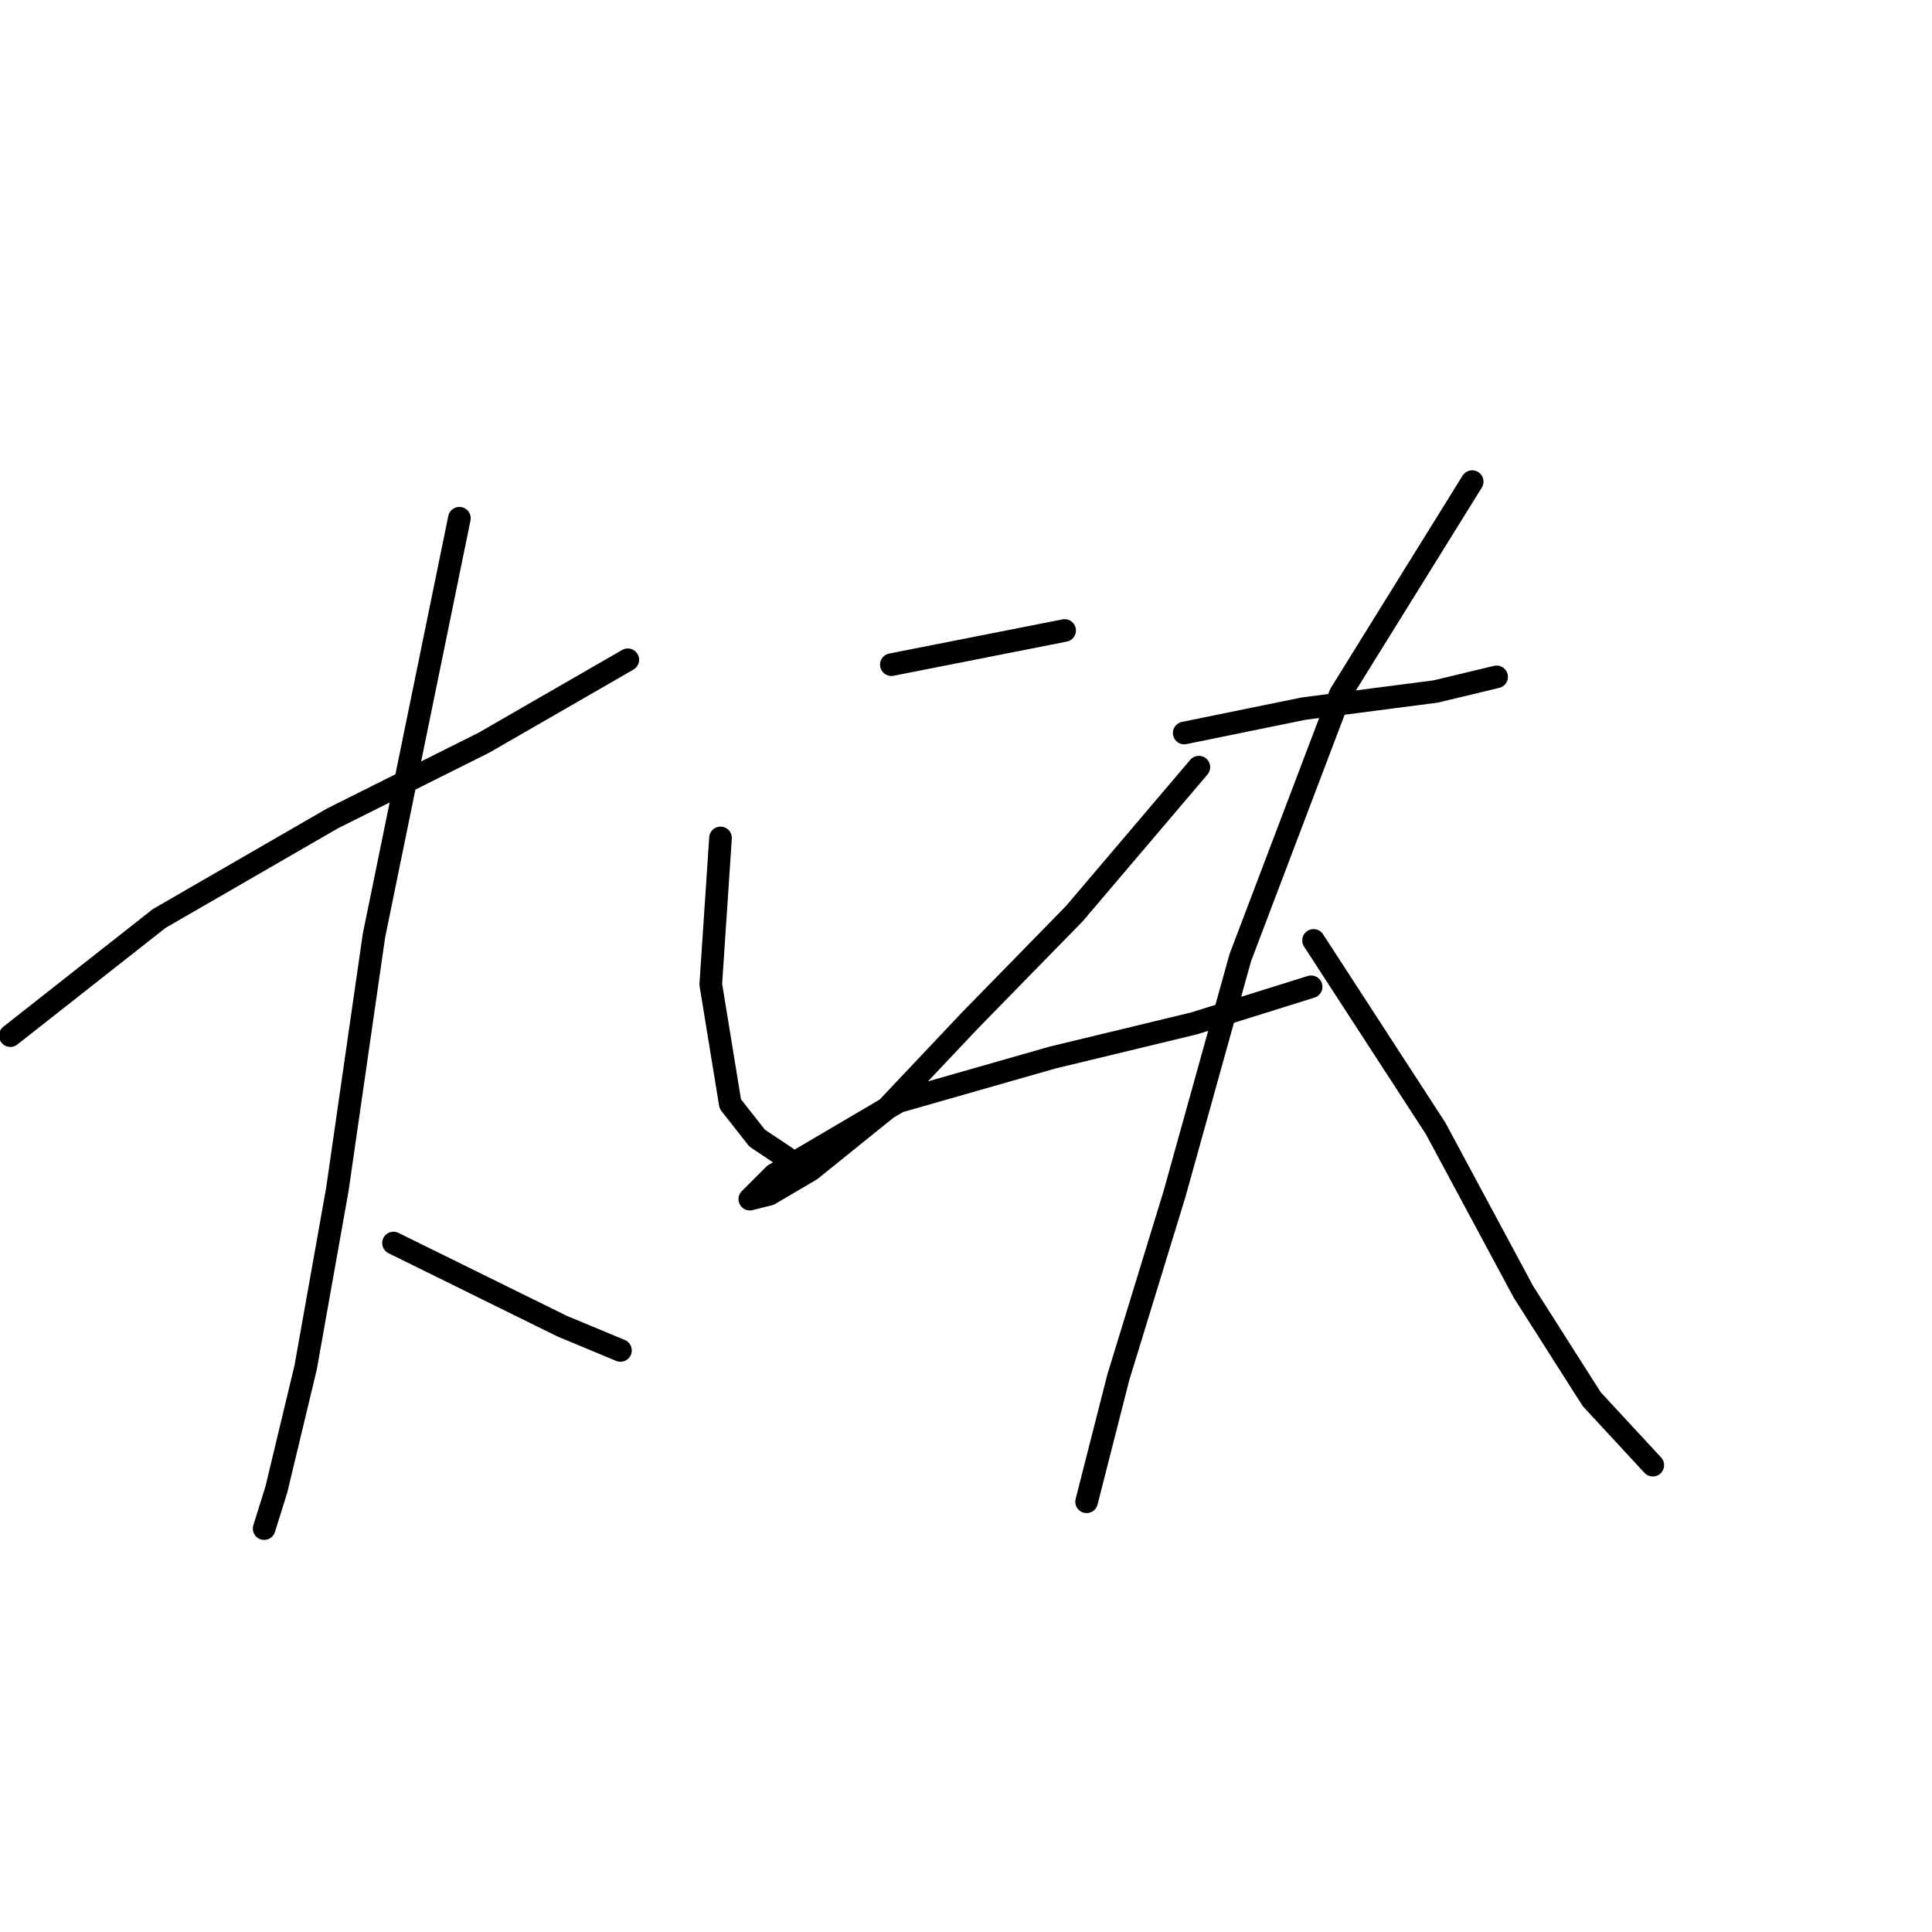 <?xml version="1.0" standalone="no"?>
    <svg width="256" height="256" xmlns="http://www.w3.org/2000/svg" version="1.1">
    <polyline stroke="black" stroke-width="3" stroke-linecap="round" fill="transparent" stroke-linejoin="round" points="1.37 137.225 21.096 121.703 44.055 108.444 64.105 98.42 83.184 87.425 83.184 87.425 " />
        <polyline stroke="black" stroke-width="3" stroke-linecap="round" fill="transparent" stroke-linejoin="round" points="60.871 68.669 49.553 123.966 44.702 157.597 40.498 181.204 36.618 197.373 35.001 202.547 35.001 202.547 " />
        <polyline stroke="black" stroke-width="3" stroke-linecap="round" fill="transparent" stroke-linejoin="round" points="52.14 164.712 74.453 175.707 82.214 178.94 82.214 178.94 " />
        <polyline stroke="black" stroke-width="3" stroke-linecap="round" fill="transparent" stroke-linejoin="round" points="118.109 88.071 141.068 83.544 141.068 83.544 " />
        <polyline stroke="black" stroke-width="3" stroke-linecap="round" fill="transparent" stroke-linejoin="round" points="95.472 111.031 94.179 130.434 96.766 146.279 100.323 150.807 104.203 153.394 104.203 153.394 " />
        <polyline stroke="black" stroke-width="3" stroke-linecap="round" fill="transparent" stroke-linejoin="round" points="158.854 101.653 142.362 121.056 128.457 135.284 117.462 146.926 107.437 155.01 101.94 158.244 99.353 158.891 102.586 155.657 119.079 145.956 139.451 140.135 158.207 135.608 173.729 130.757 173.729 130.757 " />
        <polyline stroke="black" stroke-width="3" stroke-linecap="round" fill="transparent" stroke-linejoin="round" points="156.914 97.126 172.759 93.892 190.222 91.629 198.306 89.688 198.306 89.688 " />
        <polyline stroke="black" stroke-width="3" stroke-linecap="round" fill="transparent" stroke-linejoin="round" points="195.072 63.818 177.61 91.952 164.351 126.877 155.62 158.244 148.183 182.497 143.979 198.99 143.979 198.99 " />
        <polyline stroke="black" stroke-width="3" stroke-linecap="round" fill="transparent" stroke-linejoin="round" points="174.053 124.613 190.222 149.513 201.863 171.179 210.918 185.408 219.002 194.139 219.002 194.139 " />
        </svg>
